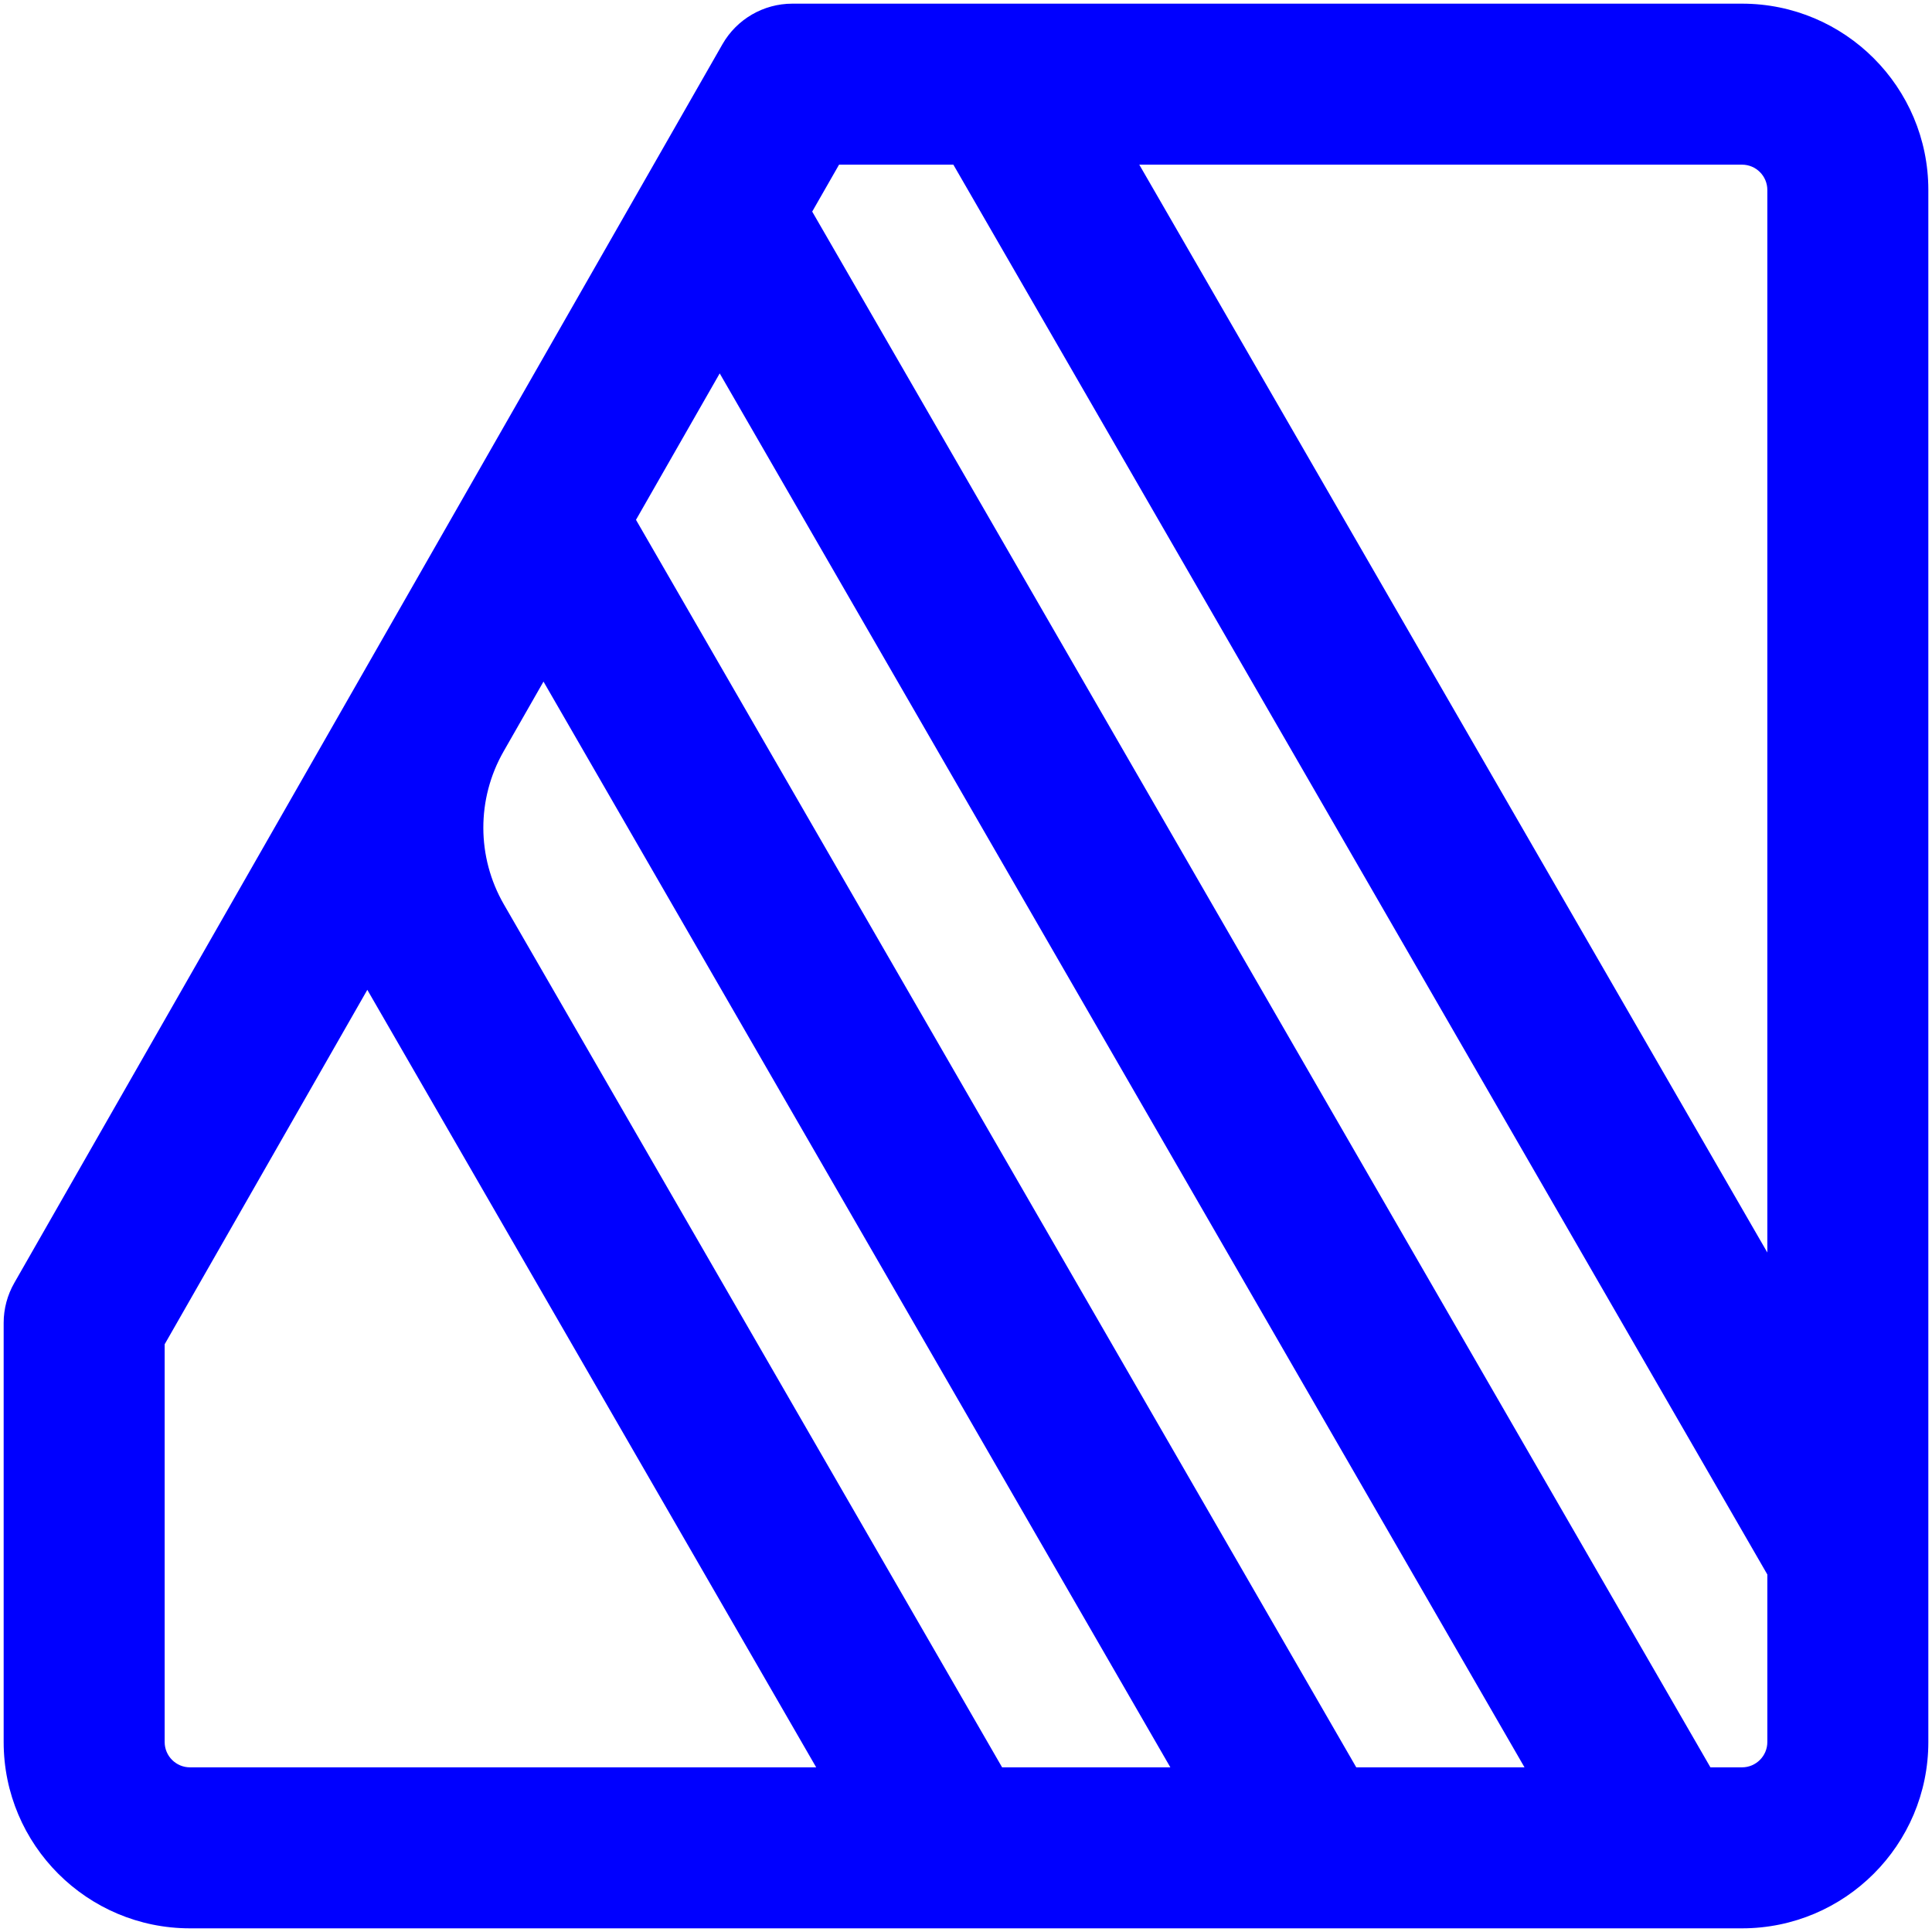 <?xml version="1.0" encoding="UTF-8" standalone="no"?>
<!DOCTYPE svg PUBLIC "-//W3C//DTD SVG 1.1//EN" "http://www.w3.org/Graphics/SVG/1.1/DTD/svg11.dtd">
<svg width="100%" height="100%" viewBox="0 0 48 48" version="1.1" xmlns="http://www.w3.org/2000/svg" xmlns:xlink="http://www.w3.org/1999/xlink" xml:space="preserve" xmlns:serif="http://www.serif.com/" style="fill-rule:evenodd;clip-rule:evenodd;stroke-linejoin:round;stroke-miterlimit:2;">
    <path d="M0.355,31.874L17.949,1.099C18.305,0.476 18.968,0.091 19.685,0.091L43.28,0.091C45.835,0.091 47.909,2.165 47.909,4.72L47.909,43.28C47.909,45.835 45.835,47.909 43.28,47.909L4.72,47.909C2.165,47.909 0.091,45.835 0.091,43.28L0.091,32.866C0.091,32.518 0.182,32.176 0.355,31.874ZM9.126,24.592L4.091,33.398L4.091,43.28C4.091,43.627 4.373,43.909 4.72,43.909L20.278,43.909L9.126,24.592ZM24.897,43.909L29.077,43.909L13.503,16.934C13.503,16.934 13.015,17.789 12.511,18.67C11.838,19.848 11.841,21.295 12.519,22.47C15.731,28.033 24.897,43.909 24.897,43.909ZM33.696,43.909L37.876,43.909L17.881,9.277L15.801,12.915L33.696,43.909ZM42.495,43.909L43.28,43.909C43.627,43.909 43.909,43.627 43.909,43.28L43.909,39.118L23.686,4.091L20.846,4.091L20.179,5.257L42.495,43.909ZM43.909,31.118L43.909,4.72C43.909,4.373 43.627,4.091 43.28,4.091L28.305,4.091L43.909,31.118Z" style="fill:url(#_Linear1);"/>
    <defs>
        <linearGradient id="_Linear1" x1="0" y1="0" x2="1" y2="0" gradientUnits="userSpaceOnUse" gradientTransform="matrix(-41.762,42.655,-42.655,-41.762,45.154,2.901)"><stop offset="0" style="stop-color:rgb(0,0,255);stop-opacity:1"/><stop offset="0.5" style="stop-color:rgb(0,0,255);stop-opacity:1"/><stop offset="1" style="stop-color:rgb(0,0,255);stop-opacity:1"/></linearGradient>
    </defs>
</svg>
